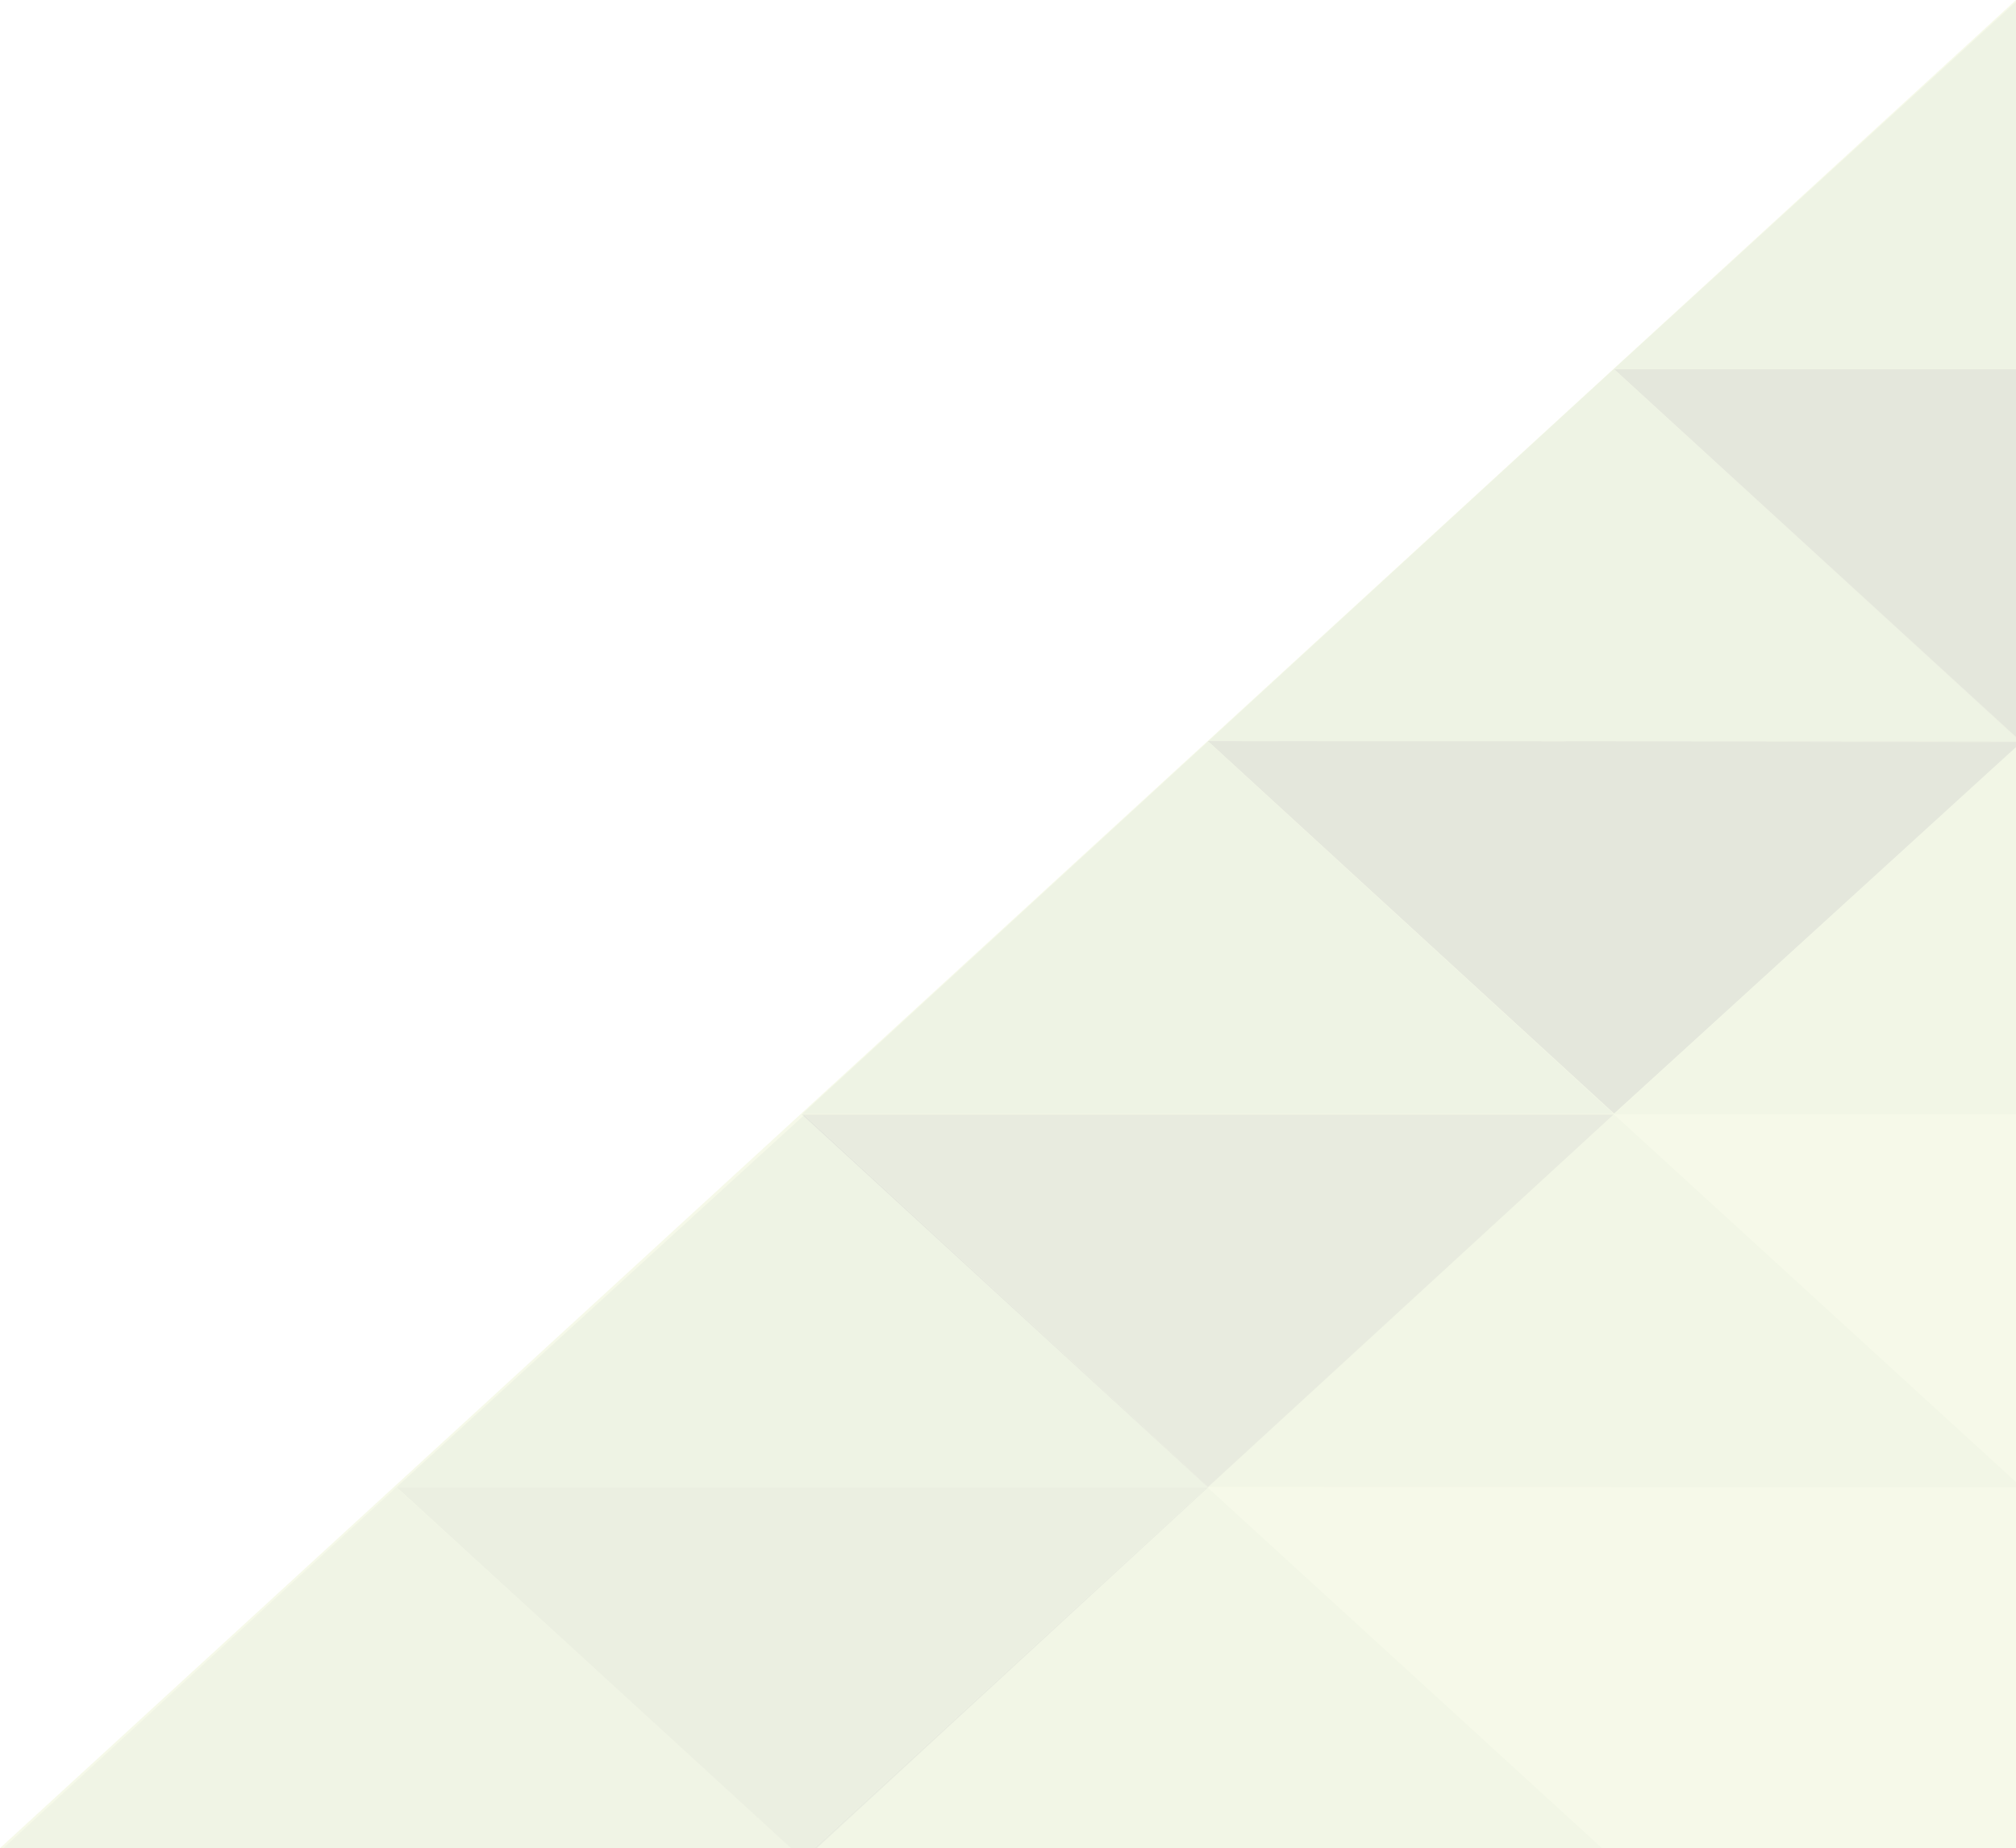 <svg xmlns="http://www.w3.org/2000/svg" width="480.368" height="440.42" viewBox="0 0 480.368 440.42">
  <g id="Group_86" data-name="Group 86" opacity="0.2">
    <path id="Path_332" data-name="Path 332" d="M480.368,440.42V0L0,440.42Z" transform="translate(0 0)" fill="#d2e390"/>
    <path id="Path_333" data-name="Path 333" d="M95.825,404.174V316.69L0,404.174Z" transform="translate(384.543 -138.618)" fill="#bcd380"/>
    <path id="Path_334" data-name="Path 334" d="M192.476,243.384,96.651,155.74l-7.422,6.814L0,244.538l192.476.072Z" transform="translate(287.892 109.816)" fill="#bcd380"/>
    <path id="Path_335" data-name="Path 335" d="M.1,317.088.2,317H0l.1.088Zm192.476,1.364V317.21L.152,317.138l4.5,4.13,92.16,84.514Z" transform="translate(287.789 -140.397)" fill="#788852"/>
    <path id="Path_336" data-name="Path 336" d="M273.181,244.615Zm-.033-.033,89.262-81.963,7.367-6.77H176.34l.359.331.245-.226Z" transform="translate(14.711 109.75)" fill="#8b9b5d"/>
    <path id="Path_337" data-name="Path 337" d="M189.934,237.855l89.229-81.985L189.89,237.833l.016.022Z" transform="translate(97.959 116.5)" fill="#7f8f58"/>
    <path id="Path_338" data-name="Path 338" d="M176.14,405.608H369.578L277.418,321l-4.5-4.136H272.8l.06-.05h-.005Z" transform="translate(15.02 -140.119)" fill="#acc176"/>
    <path id="Path_339" data-name="Path 339" d="M350.2,474.23l-4.5-4.13h0Zm-4.562-4.18Z" transform="translate(-57.764 -293.353)" fill="#697748"/>
    <path id="Path_340" data-name="Path 340" d="M95.825,479.62H0l95.825,87.65Z" transform="translate(384.543 -391.677)" fill="#788852"/>
    <path id="Path_341" data-name="Path 341" d="M95.825,725.844V638.36L0,725.844Z" transform="translate(384.543 -637.902)" fill="#acc176"/>
    <path id="Path_342" data-name="Path 342" d="M192.389,565.3,96.564,477.55,0,566.2l192.389.138Z" transform="translate(287.979 -389.607)" fill="#acc176"/>
    <path id="Path_343" data-name="Path 343" d="M192.486,477.548.1,477.41,0,477.5l.06.05,192.427.072Z" transform="translate(287.881 -300.813)" fill="#697748"/>
    <path id="Path_344" data-name="Path 344" d="M354.034,477.59l-.054-.05-.06.05Z" transform="translate(-66.098 -300.849)" fill="#91a363"/>
    <path id="Path_345" data-name="Path 345" d="M353.97,477.6l-.06-.055v.006l.054.05Z" transform="translate(-66.029 -300.854)" fill="#5c693f"/>
    <path id="Path_346" data-name="Path 346" d="M95.825,567.09,0,479.44l95.825,87.749Z" transform="translate(384.543 -391.497)" fill="#697748"/>
    <path id="Path_347" data-name="Path 347" d="M547.368,0h-.228l.13.121ZM453.43,86,547.107,0H353.93l94.03,86Z" transform="translate(-259.438 354.415)" fill="#99ad69"/>
    <path id="Path_348" data-name="Path 348" d="M354.147,155.74h-.027l.016.011Z" transform="translate(-66.32 198.675)" fill="#6d7b4a"/>
    <path id="Path_349" data-name="Path 349" d="M353.93,244.238H547.237l-96.39-88.478Zm193.335,0h.1l-.049-.05Z" transform="translate(-259.438 110.177)" fill="#acc176"/>
    <path id="Path_350" data-name="Path 350" d="M450.41,244.47h.027l.054-.05-.016-.011h-.044l.027-.022L354.265,155.76l-.245.226Z" transform="translate(-162.61 109.945)" fill="#758551"/>
    <path id="Path_351" data-name="Path 351" d="M354.093,155.892l-.022-.022-.022.022Z" transform="translate(-66.228 198.462)" fill="#6e7c4a"/>
    <path id="Path_352" data-name="Path 352" d="M724.554,86,630.627,0,536.95,86Z" transform="translate(-536.134 354.415)" fill="#b5ca7b"/>
    <path id="Path_353" data-name="Path 353" d="M630.79,86,536.76,0l93.927,86Z" transform="translate(-442.268 354.415)" fill="#87995d"/>
    <path id="Path_354" data-name="Path 354" d="M368.519,85.889,274.62,0,181.47,85.889Z" transform="translate(13.18 354.531)" fill="#bcd380"/>
    <path id="Path_355" data-name="Path 355" d="M354.828,86,447.977.116,447.847,0,354.17,86Z" transform="translate(-160.178 354.415)" fill="#8ea060"/>
  </g>
</svg>
